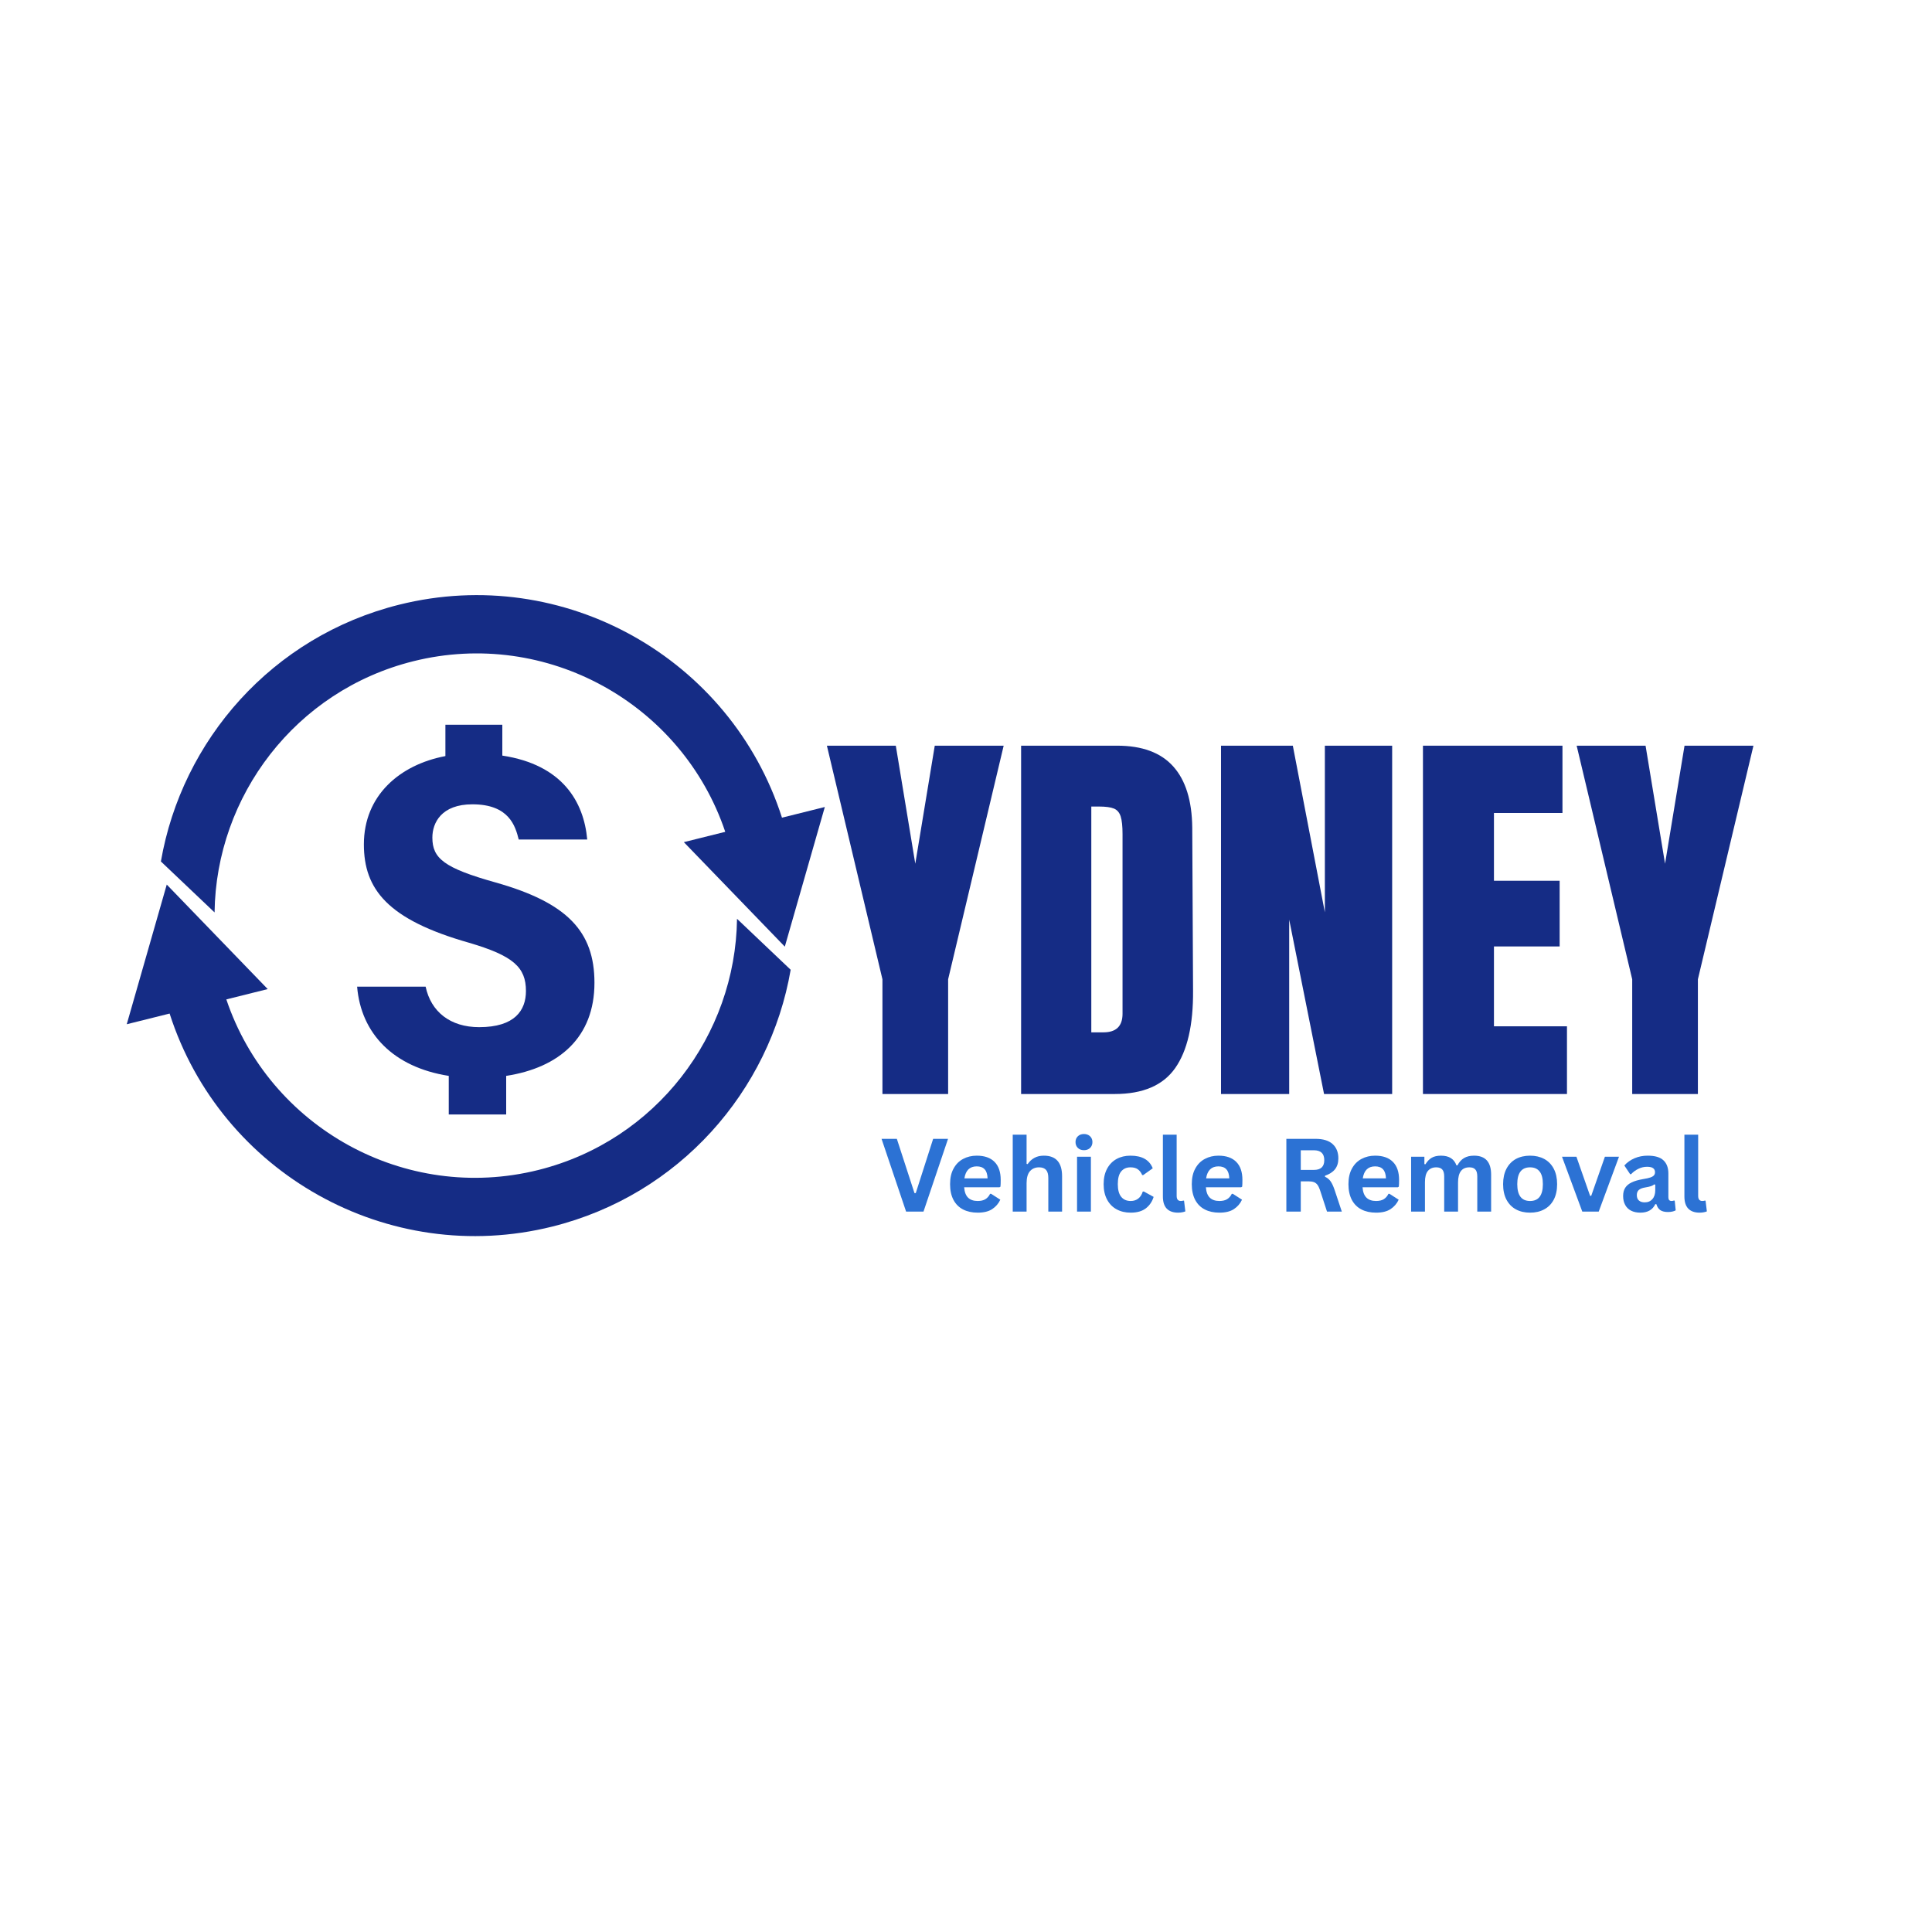 <svg xmlns="http://www.w3.org/2000/svg" xmlns:xlink="http://www.w3.org/1999/xlink" width="500" zoomAndPan="magnify" viewBox="0 0 375 375" height="500" preserveAspectRatio="xMidYMid meet" version="1.2"><defs><clipPath id="1d6ec26470"><path d="M 31.203 115.512 L 160.098 115.512 L 160.098 183.773 L 31.203 183.773 Z M 31.203 115.512 "/></clipPath><clipPath id="71fab5872b"><path d="M 24.602 171.691 L 153.492 171.691 L 153.492 239.93 L 24.602 239.93 Z M 24.602 171.691 "/></clipPath></defs><g id="f1729f3da0"><path style=" stroke:none;fill-rule:nonzero;fill:#152c85;fill-opacity:1;" d="M 87.105 216.32 L 87.105 208.828 C 76.34 207.145 70.066 200.59 69.316 191.508 L 82.613 191.508 C 83.645 196.375 87.387 199.371 93.008 199.371 C 99.934 199.371 102.086 196.098 102.086 192.352 C 102.086 187.762 99.652 185.516 91.039 182.988 C 75.215 178.492 70.629 172.594 70.629 163.887 C 70.629 154.43 77.559 148.438 86.453 146.754 L 86.453 140.668 L 97.5 140.668 L 97.5 146.66 C 109.203 148.438 113.324 155.648 113.98 162.953 L 100.684 162.953 C 100.027 160.328 98.812 156.117 91.695 156.117 C 85.703 156.117 83.922 159.676 83.922 162.578 C 83.922 166.602 86.172 168.477 96.188 171.285 C 110.141 175.215 115.383 180.836 115.383 190.758 C 115.383 201.34 108.547 207.238 98.25 208.828 L 98.25 216.32 L 87.105 216.32 "/><g clip-rule="nonzero" clip-path="url(#1d6ec26470)"><path style=" stroke:none;fill-rule:nonzero;fill:#152c85;fill-opacity:1;" d="M 41.648 177.102 C 41.93 154.527 57.332 134.051 80.227 128.344 C 106.109 121.891 132.406 136.602 140.77 161.457 L 132.734 163.461 L 152.332 183.742 L 160.098 156.637 L 151.781 158.711 C 141.867 127.793 109.43 109.406 77.492 117.367 C 52.84 123.516 35.293 143.664 31.23 167.211 L 41.648 177.102 "/></g><g clip-rule="nonzero" clip-path="url(#71fab5872b)"><path style=" stroke:none;fill-rule:nonzero;fill:#152c85;fill-opacity:1;" d="M 143.055 178.34 C 142.77 200.91 127.371 221.387 104.473 227.098 C 78.594 233.551 52.297 218.84 43.93 193.984 L 51.965 191.98 L 32.367 171.695 L 24.602 198.805 L 32.922 196.73 C 42.832 227.648 75.27 246.035 107.211 238.074 C 131.863 231.926 149.41 211.777 153.469 188.23 L 143.055 178.34 "/></g><g style="fill:#152c85;fill-opacity:1;"><g transform="translate(160.109, 212.346)"><path style="stroke:none" d="M 11.172 0 L 11.172 -22.266 L 0.391 -67.609 L 13.766 -67.609 L 17.547 -44.703 L 21.328 -67.609 L 34.703 -67.609 L 23.922 -22.266 L 23.922 0 Z M 11.172 0 "/></g></g><g style="fill:#152c85;fill-opacity:1;"><g transform="translate(195.212, 212.346)"><path style="stroke:none" d="M 2.984 -67.609 L 21.641 -67.609 C 26.473 -67.609 30.094 -66.27 32.5 -63.594 C 34.914 -60.914 36.148 -56.953 36.203 -51.703 L 36.359 -20.062 C 36.41 -13.406 35.254 -8.395 32.891 -5.031 C 30.535 -1.676 26.629 0 21.172 0 L 2.984 0 Z M 18.969 -11.969 C 21.438 -11.969 22.672 -13.172 22.672 -15.578 L 22.672 -50.453 C 22.672 -51.973 22.551 -53.113 22.312 -53.875 C 22.07 -54.633 21.633 -55.145 21 -55.406 C 20.375 -55.664 19.41 -55.797 18.109 -55.797 L 16.609 -55.797 L 16.609 -11.969 Z M 18.969 -11.969 "/></g></g><g style="fill:#152c85;fill-opacity:1;"><g transform="translate(234.014, 212.346)"><path style="stroke:none" d="M 2.984 0 L 2.984 -67.609 L 16.922 -67.609 L 23.141 -35.266 L 23.141 -67.609 L 36.203 -67.609 L 36.203 0 L 22.984 0 L 16.219 -33.844 L 16.219 0 Z M 2.984 0 "/></g></g><g style="fill:#152c85;fill-opacity:1;"><g transform="translate(273.21, 212.346)"><path style="stroke:none" d="M 2.984 0 L 2.984 -67.609 L 30.062 -67.609 L 30.062 -54.547 L 16.766 -54.547 L 16.766 -41.391 L 29.516 -41.391 L 29.516 -28.641 L 16.766 -28.641 L 16.766 -13.141 L 30.938 -13.141 L 30.938 0 Z M 2.984 0 "/></g></g><g style="fill:#152c85;fill-opacity:1;"><g transform="translate(305.638, 212.346)"><path style="stroke:none" d="M 11.172 0 L 11.172 -22.266 L 0.391 -67.609 L 13.766 -67.609 L 17.547 -44.703 L 21.328 -67.609 L 34.703 -67.609 L 23.922 -22.266 L 23.922 0 Z M 11.172 0 "/></g></g><g style="fill:#2c72d4;fill-opacity:1;"><g transform="translate(170.858, 235.173)"><path style="stroke:none" d="M 8.391 0 L 5.016 0 L 0.25 -14.125 L 3.219 -14.125 L 6.641 -3.594 L 6.891 -3.594 L 10.266 -14.125 L 13.156 -14.125 Z M 8.391 0 "/></g></g><g style="fill:#2c72d4;fill-opacity:1;"><g transform="translate(183.456, 235.173)"><path style="stroke:none" d="M 10.531 -4.719 L 3.688 -4.719 C 3.758 -3.789 4.02 -3.113 4.469 -2.688 C 4.914 -2.27 5.531 -2.062 6.312 -2.062 C 6.926 -2.062 7.422 -2.176 7.797 -2.406 C 8.18 -2.633 8.488 -2.984 8.719 -3.453 L 8.922 -3.453 L 10.703 -2.312 C 10.359 -1.562 9.832 -0.953 9.125 -0.484 C 8.426 -0.023 7.488 0.203 6.312 0.203 C 5.219 0.203 4.27 -0.004 3.469 -0.422 C 2.664 -0.836 2.047 -1.457 1.609 -2.281 C 1.172 -3.113 0.953 -4.129 0.953 -5.328 C 0.953 -6.535 1.18 -7.551 1.641 -8.375 C 2.098 -9.207 2.719 -9.828 3.5 -10.234 C 4.281 -10.648 5.156 -10.859 6.125 -10.859 C 7.633 -10.859 8.785 -10.457 9.578 -9.656 C 10.379 -8.863 10.781 -7.691 10.781 -6.141 C 10.781 -5.578 10.766 -5.145 10.734 -4.844 Z M 8.234 -6.453 C 8.203 -7.266 8.008 -7.852 7.656 -8.219 C 7.312 -8.594 6.801 -8.781 6.125 -8.781 C 4.77 -8.781 3.973 -8.004 3.734 -6.453 Z M 8.234 -6.453 "/></g></g><g style="fill:#2c72d4;fill-opacity:1;"><g transform="translate(195.04, 235.173)"><path style="stroke:none" d="M 1.531 0 L 1.531 -14.938 L 4.219 -14.938 L 4.219 -9.266 L 4.422 -9.219 C 4.773 -9.738 5.207 -10.141 5.719 -10.422 C 6.227 -10.711 6.848 -10.859 7.578 -10.859 C 9.93 -10.859 11.109 -9.523 11.109 -6.859 L 11.109 0 L 8.438 0 L 8.438 -6.516 C 8.438 -7.242 8.289 -7.77 8 -8.094 C 7.707 -8.426 7.254 -8.594 6.641 -8.594 C 5.898 -8.594 5.312 -8.344 4.875 -7.844 C 4.438 -7.344 4.219 -6.566 4.219 -5.516 L 4.219 0 Z M 1.531 0 "/></g></g><g style="fill:#2c72d4;fill-opacity:1;"><g transform="translate(207.523, 235.173)"><path style="stroke:none" d="M 2.875 -11.922 C 2.383 -11.922 1.988 -12.066 1.688 -12.359 C 1.383 -12.66 1.234 -13.039 1.234 -13.5 C 1.234 -13.957 1.383 -14.332 1.688 -14.625 C 1.988 -14.914 2.383 -15.062 2.875 -15.062 C 3.195 -15.062 3.484 -14.992 3.734 -14.859 C 3.984 -14.723 4.176 -14.535 4.312 -14.297 C 4.445 -14.066 4.516 -13.801 4.516 -13.5 C 4.516 -13.195 4.445 -12.926 4.312 -12.688 C 4.176 -12.445 3.984 -12.258 3.734 -12.125 C 3.484 -11.988 3.195 -11.922 2.875 -11.922 Z M 1.531 0 L 1.531 -10.656 L 4.219 -10.656 L 4.219 0 Z M 1.531 0 "/></g></g><g style="fill:#2c72d4;fill-opacity:1;"><g transform="translate(213.262, 235.173)"><path style="stroke:none" d="M 6.203 0.203 C 5.18 0.203 4.273 -0.008 3.484 -0.438 C 2.691 -0.863 2.07 -1.492 1.625 -2.328 C 1.176 -3.16 0.953 -4.16 0.953 -5.328 C 0.953 -6.492 1.176 -7.492 1.625 -8.328 C 2.07 -9.16 2.688 -9.789 3.469 -10.219 C 4.25 -10.645 5.145 -10.859 6.156 -10.859 C 8.406 -10.859 9.848 -10.039 10.484 -8.406 L 8.641 -7.094 L 8.438 -7.094 C 8.219 -7.602 7.93 -7.977 7.578 -8.219 C 7.234 -8.469 6.758 -8.594 6.156 -8.594 C 5.383 -8.594 4.781 -8.32 4.344 -7.781 C 3.914 -7.25 3.703 -6.43 3.703 -5.328 C 3.703 -4.234 3.922 -3.414 4.359 -2.875 C 4.797 -2.332 5.41 -2.062 6.203 -2.062 C 6.785 -2.062 7.273 -2.219 7.672 -2.531 C 8.078 -2.844 8.367 -3.297 8.547 -3.891 L 8.75 -3.906 L 10.656 -2.859 C 10.383 -1.953 9.883 -1.211 9.156 -0.641 C 8.426 -0.078 7.441 0.203 6.203 0.203 Z M 6.203 0.203 "/></g></g><g style="fill:#2c72d4;fill-opacity:1;"><g transform="translate(224.247, 235.173)"><path style="stroke:none" d="M 4.422 0.203 C 3.461 0.203 2.727 -0.055 2.219 -0.578 C 1.719 -1.098 1.469 -1.883 1.469 -2.938 L 1.469 -14.938 L 4.141 -14.938 L 4.141 -3.047 C 4.141 -2.391 4.41 -2.062 4.953 -2.062 C 5.109 -2.062 5.273 -2.086 5.453 -2.141 L 5.578 -2.109 L 5.828 -0.047 C 5.68 0.023 5.484 0.082 5.234 0.125 C 4.992 0.176 4.723 0.203 4.422 0.203 Z M 4.422 0.203 "/></g></g><g style="fill:#2c72d4;fill-opacity:1;"><g transform="translate(230.372, 235.173)"><path style="stroke:none" d="M 10.531 -4.719 L 3.688 -4.719 C 3.758 -3.789 4.02 -3.113 4.469 -2.688 C 4.914 -2.27 5.531 -2.062 6.312 -2.062 C 6.926 -2.062 7.422 -2.176 7.797 -2.406 C 8.18 -2.633 8.488 -2.984 8.719 -3.453 L 8.922 -3.453 L 10.703 -2.312 C 10.359 -1.562 9.832 -0.953 9.125 -0.484 C 8.426 -0.023 7.488 0.203 6.312 0.203 C 5.219 0.203 4.27 -0.004 3.469 -0.422 C 2.664 -0.836 2.047 -1.457 1.609 -2.281 C 1.172 -3.113 0.953 -4.129 0.953 -5.328 C 0.953 -6.535 1.18 -7.551 1.641 -8.375 C 2.098 -9.207 2.719 -9.828 3.5 -10.234 C 4.281 -10.648 5.156 -10.859 6.125 -10.859 C 7.633 -10.859 8.785 -10.457 9.578 -9.656 C 10.379 -8.863 10.781 -7.691 10.781 -6.141 C 10.781 -5.578 10.766 -5.145 10.734 -4.844 Z M 8.234 -6.453 C 8.203 -7.266 8.008 -7.852 7.656 -8.219 C 7.312 -8.594 6.801 -8.781 6.125 -8.781 C 4.77 -8.781 3.973 -8.004 3.734 -6.453 Z M 8.234 -6.453 "/></g></g><g style="fill:#2c72d4;fill-opacity:1;"><g transform="translate(247.853, 235.173)"><path style="stroke:none" d="M 1.828 0 L 1.828 -14.125 L 7.5 -14.125 C 8.969 -14.125 10.07 -13.785 10.812 -13.109 C 11.551 -12.441 11.922 -11.516 11.922 -10.328 C 11.922 -9.473 11.703 -8.77 11.266 -8.219 C 10.836 -7.676 10.191 -7.258 9.328 -6.969 L 9.328 -6.766 C 9.773 -6.566 10.133 -6.273 10.406 -5.891 C 10.676 -5.516 10.938 -4.957 11.188 -4.219 L 12.594 0 L 9.719 0 L 8.344 -4.219 C 8.195 -4.645 8.035 -4.973 7.859 -5.203 C 7.68 -5.441 7.457 -5.613 7.188 -5.719 C 6.914 -5.82 6.562 -5.875 6.125 -5.875 L 4.625 -5.875 L 4.625 0 Z M 7.172 -8.094 C 8.516 -8.094 9.188 -8.723 9.188 -9.984 C 9.188 -11.266 8.516 -11.906 7.172 -11.906 L 4.625 -11.906 L 4.625 -8.094 Z M 7.172 -8.094 "/></g></g><g style="fill:#2c72d4;fill-opacity:1;"><g transform="translate(260.78, 235.173)"><path style="stroke:none" d="M 10.531 -4.719 L 3.688 -4.719 C 3.758 -3.789 4.02 -3.113 4.469 -2.688 C 4.914 -2.27 5.531 -2.062 6.312 -2.062 C 6.926 -2.062 7.422 -2.176 7.797 -2.406 C 8.18 -2.633 8.488 -2.984 8.719 -3.453 L 8.922 -3.453 L 10.703 -2.312 C 10.359 -1.562 9.832 -0.953 9.125 -0.484 C 8.426 -0.023 7.488 0.203 6.312 0.203 C 5.219 0.203 4.27 -0.004 3.469 -0.422 C 2.664 -0.836 2.047 -1.457 1.609 -2.281 C 1.172 -3.113 0.953 -4.129 0.953 -5.328 C 0.953 -6.535 1.18 -7.551 1.641 -8.375 C 2.098 -9.207 2.719 -9.828 3.5 -10.234 C 4.281 -10.648 5.156 -10.859 6.125 -10.859 C 7.633 -10.859 8.785 -10.457 9.578 -9.656 C 10.379 -8.863 10.781 -7.691 10.781 -6.141 C 10.781 -5.578 10.766 -5.145 10.734 -4.844 Z M 8.234 -6.453 C 8.203 -7.266 8.008 -7.852 7.656 -8.219 C 7.312 -8.594 6.801 -8.781 6.125 -8.781 C 4.77 -8.781 3.973 -8.004 3.734 -6.453 Z M 8.234 -6.453 "/></g></g><g style="fill:#2c72d4;fill-opacity:1;"><g transform="translate(272.364, 235.173)"><path style="stroke:none" d="M 1.531 0 L 1.531 -10.656 L 4.109 -10.656 L 4.109 -9.219 L 4.312 -9.188 C 4.656 -9.758 5.062 -10.18 5.531 -10.453 C 6 -10.723 6.598 -10.859 7.328 -10.859 C 8.129 -10.859 8.773 -10.695 9.266 -10.375 C 9.754 -10.062 10.109 -9.598 10.328 -8.984 L 10.531 -8.984 C 10.863 -9.617 11.285 -10.086 11.797 -10.391 C 12.316 -10.703 12.969 -10.859 13.75 -10.859 C 15.957 -10.859 17.062 -9.629 17.062 -7.172 L 17.062 0 L 14.375 0 L 14.375 -6.828 C 14.375 -7.453 14.25 -7.898 14 -8.172 C 13.758 -8.453 13.375 -8.594 12.844 -8.594 C 11.375 -8.594 10.641 -7.613 10.641 -5.656 L 10.641 0 L 7.953 0 L 7.953 -6.828 C 7.953 -7.453 7.828 -7.898 7.578 -8.172 C 7.336 -8.453 6.945 -8.594 6.406 -8.594 C 5.719 -8.594 5.18 -8.363 4.797 -7.906 C 4.41 -7.445 4.219 -6.711 4.219 -5.703 L 4.219 0 Z M 1.531 0 "/></g></g><g style="fill:#2c72d4;fill-opacity:1;"><g transform="translate(290.798, 235.173)"><path style="stroke:none" d="M 6.188 0.203 C 5.145 0.203 4.227 -0.008 3.438 -0.438 C 2.656 -0.863 2.047 -1.488 1.609 -2.312 C 1.172 -3.145 0.953 -4.148 0.953 -5.328 C 0.953 -6.492 1.172 -7.492 1.609 -8.328 C 2.047 -9.16 2.656 -9.789 3.438 -10.219 C 4.227 -10.645 5.145 -10.859 6.188 -10.859 C 7.227 -10.859 8.145 -10.645 8.938 -10.219 C 9.727 -9.789 10.344 -9.16 10.781 -8.328 C 11.219 -7.492 11.438 -6.492 11.438 -5.328 C 11.438 -4.148 11.219 -3.145 10.781 -2.312 C 10.344 -1.488 9.727 -0.863 8.938 -0.438 C 8.145 -0.008 7.227 0.203 6.188 0.203 Z M 6.188 -2.062 C 7.844 -2.062 8.672 -3.148 8.672 -5.328 C 8.672 -6.453 8.457 -7.273 8.031 -7.797 C 7.613 -8.328 7 -8.594 6.188 -8.594 C 4.531 -8.594 3.703 -7.504 3.703 -5.328 C 3.703 -3.148 4.531 -2.062 6.188 -2.062 Z M 6.188 -2.062 "/></g></g><g style="fill:#2c72d4;fill-opacity:1;"><g transform="translate(302.981, 235.173)"><path style="stroke:none" d="M 7.328 0 L 4.141 0 L 0.203 -10.656 L 3 -10.656 L 5.656 -3.062 L 5.875 -3.062 L 8.531 -10.656 L 11.266 -10.656 Z M 7.328 0 "/></g></g><g style="fill:#2c72d4;fill-opacity:1;"><g transform="translate(314.236, 235.173)"><path style="stroke:none" d="M 4.156 0.203 C 3.469 0.203 2.875 0.078 2.375 -0.172 C 1.875 -0.422 1.488 -0.789 1.219 -1.281 C 0.945 -1.77 0.812 -2.352 0.812 -3.031 C 0.812 -3.664 0.945 -4.195 1.219 -4.625 C 1.488 -5.051 1.906 -5.398 2.469 -5.672 C 3.039 -5.941 3.781 -6.156 4.688 -6.312 C 5.332 -6.414 5.816 -6.523 6.141 -6.641 C 6.473 -6.766 6.695 -6.906 6.812 -7.062 C 6.938 -7.219 7 -7.414 7 -7.656 C 7 -7.988 6.879 -8.242 6.641 -8.422 C 6.398 -8.609 6.004 -8.703 5.453 -8.703 C 4.859 -8.703 4.289 -8.566 3.75 -8.297 C 3.219 -8.035 2.754 -7.691 2.359 -7.266 L 2.172 -7.266 L 1.047 -8.953 C 1.586 -9.555 2.25 -10.023 3.031 -10.359 C 3.812 -10.691 4.66 -10.859 5.578 -10.859 C 6.992 -10.859 8.016 -10.555 8.641 -9.953 C 9.273 -9.359 9.594 -8.508 9.594 -7.406 L 9.594 -2.781 C 9.594 -2.301 9.801 -2.062 10.219 -2.062 C 10.375 -2.062 10.531 -2.094 10.688 -2.156 L 10.828 -2.109 L 11.016 -0.25 C 10.867 -0.156 10.66 -0.078 10.391 -0.016 C 10.129 0.047 9.844 0.078 9.531 0.078 C 8.895 0.078 8.395 -0.039 8.031 -0.281 C 7.676 -0.531 7.422 -0.914 7.266 -1.438 L 7.062 -1.453 C 6.539 -0.348 5.57 0.203 4.156 0.203 Z M 5 -1.797 C 5.625 -1.797 6.117 -2.004 6.484 -2.422 C 6.859 -2.836 7.047 -3.414 7.047 -4.156 L 7.047 -5.234 L 6.859 -5.281 C 6.691 -5.145 6.477 -5.031 6.219 -4.938 C 5.957 -4.852 5.582 -4.77 5.094 -4.688 C 4.52 -4.594 4.102 -4.426 3.844 -4.188 C 3.594 -3.957 3.469 -3.629 3.469 -3.203 C 3.469 -2.742 3.602 -2.395 3.875 -2.156 C 4.145 -1.914 4.52 -1.797 5 -1.797 Z M 5 -1.797 "/></g></g><g style="fill:#2c72d4;fill-opacity:1;"><g transform="translate(325.473, 235.173)"><path style="stroke:none" d="M 4.422 0.203 C 3.461 0.203 2.727 -0.055 2.219 -0.578 C 1.719 -1.098 1.469 -1.883 1.469 -2.938 L 1.469 -14.938 L 4.141 -14.938 L 4.141 -3.047 C 4.141 -2.391 4.41 -2.062 4.953 -2.062 C 5.109 -2.062 5.273 -2.086 5.453 -2.141 L 5.578 -2.109 L 5.828 -0.047 C 5.68 0.023 5.484 0.082 5.234 0.125 C 4.992 0.176 4.723 0.203 4.422 0.203 Z M 4.422 0.203 "/></g></g></g></svg>